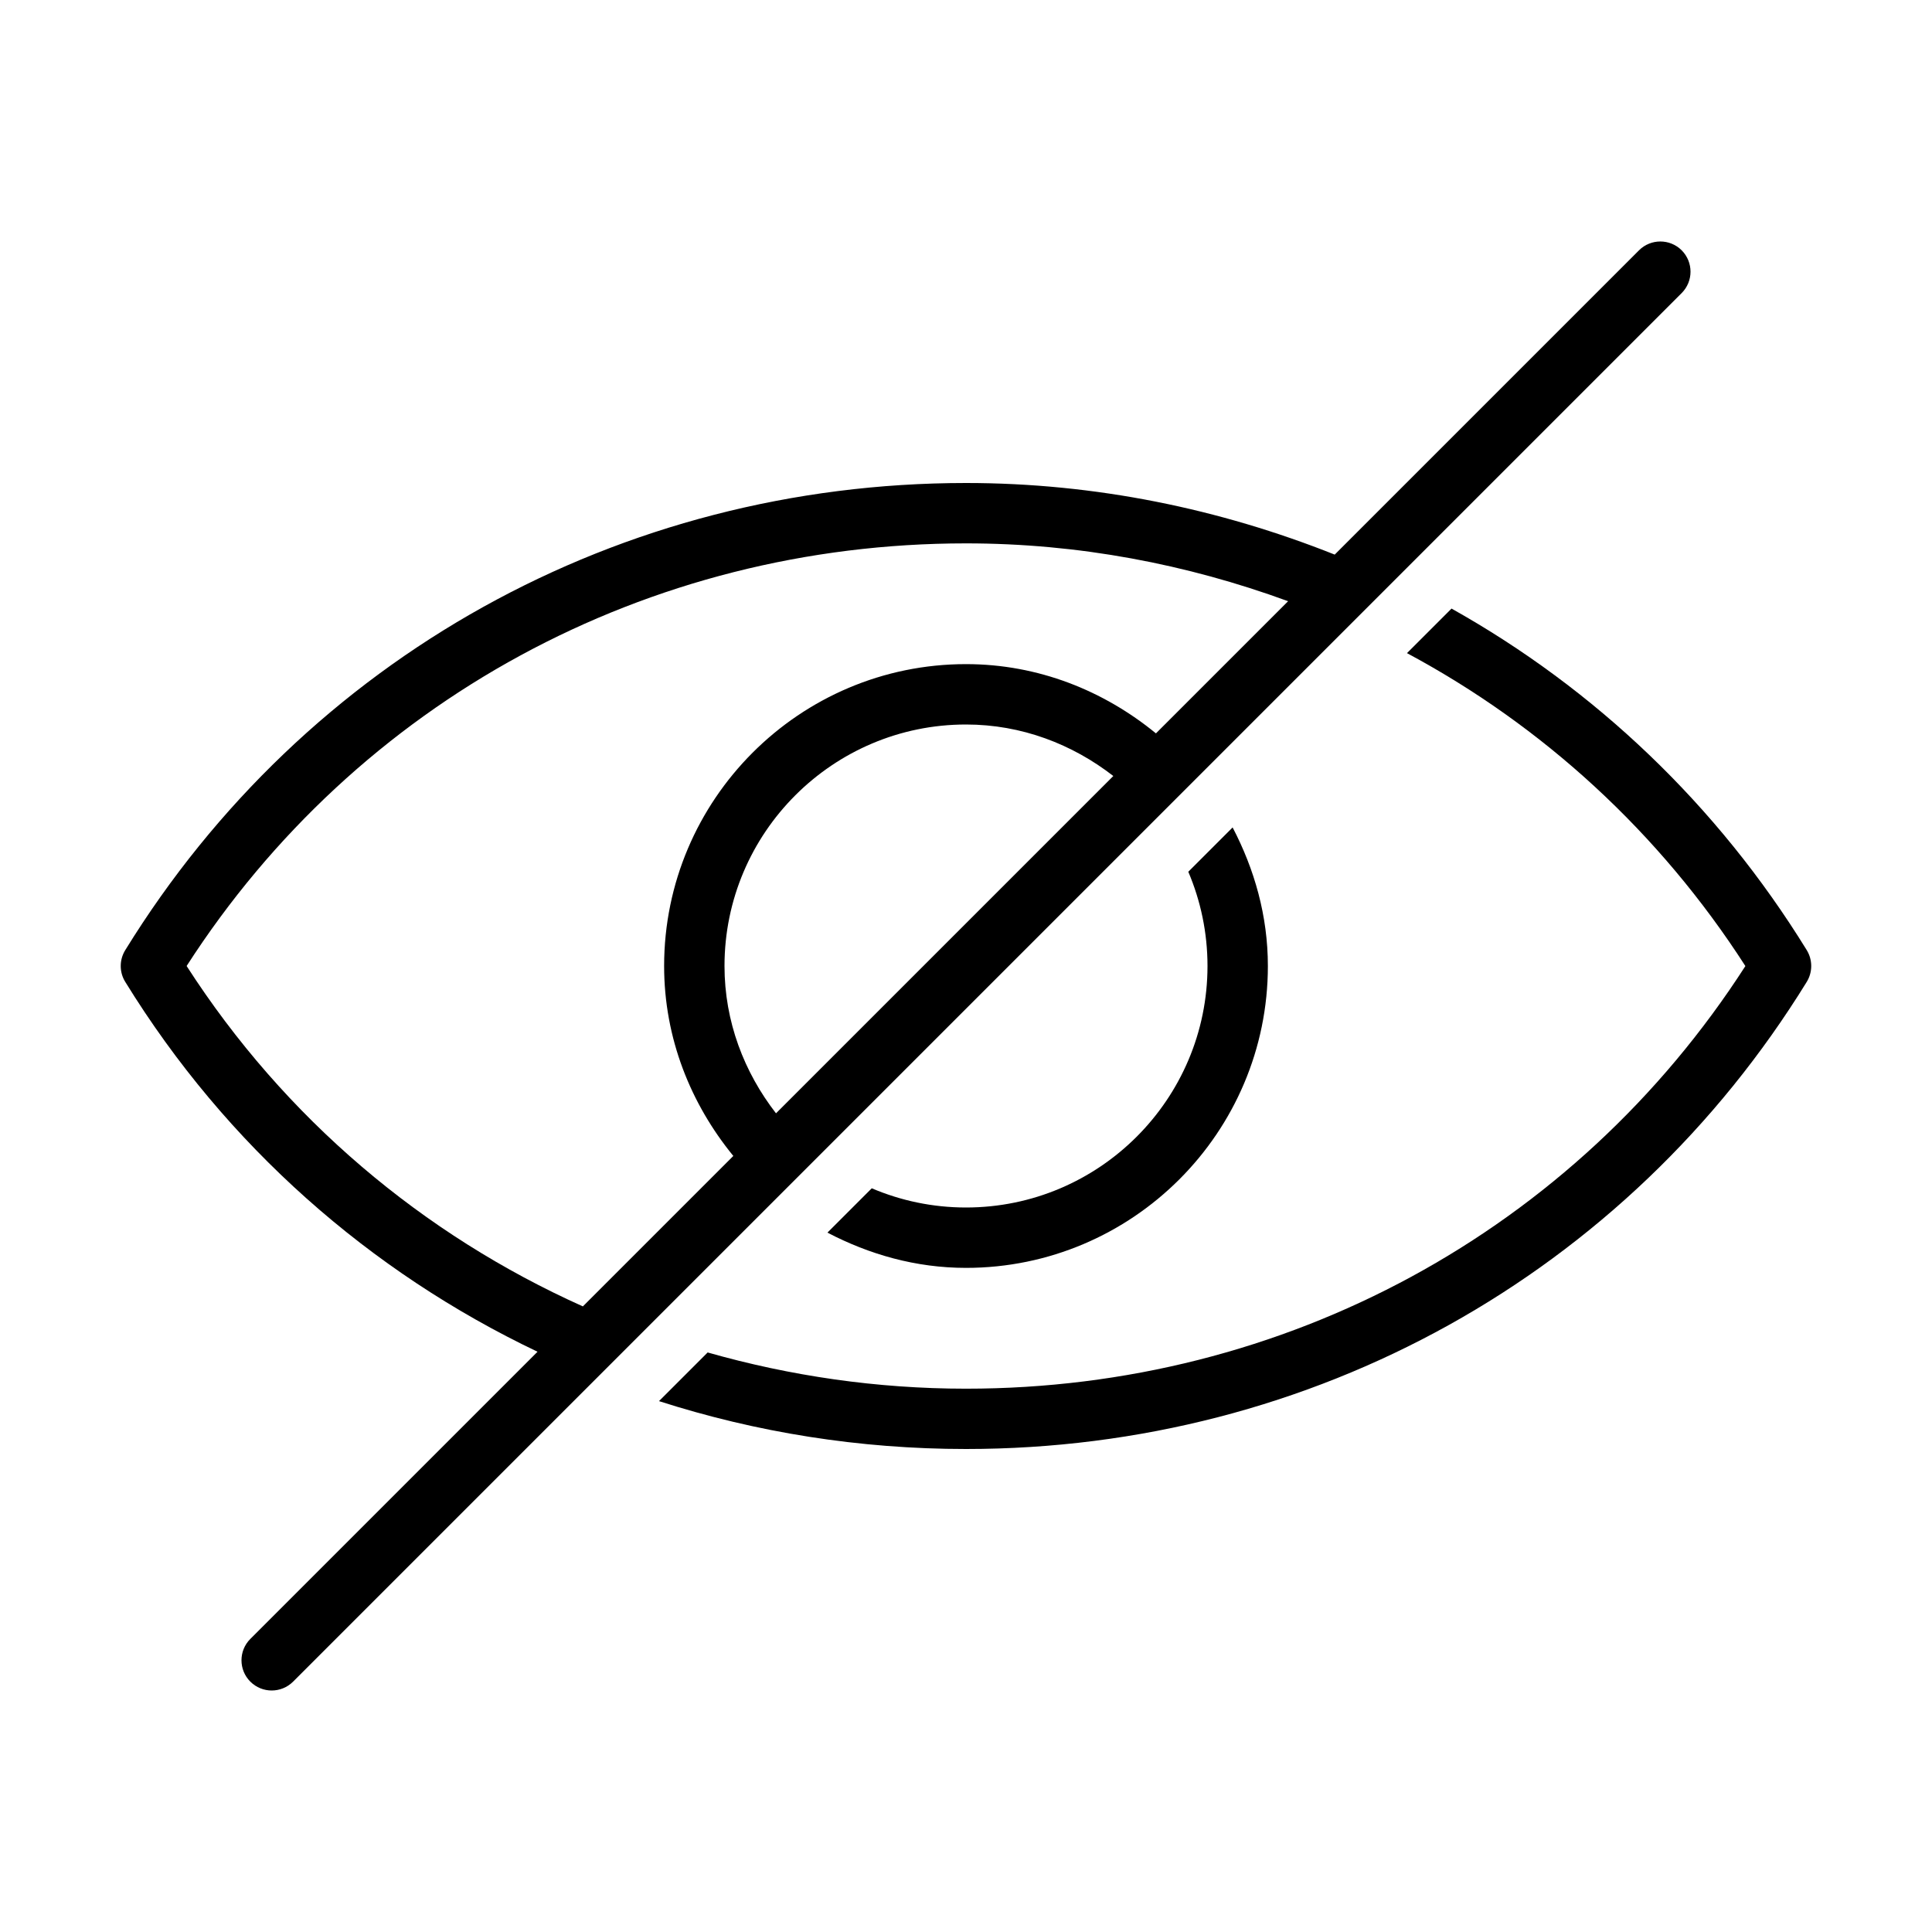 <svg version="1.1" xmlns="http://www.w3.org/2000/svg" width="32" height="32" viewBox="0 0 32 32">
<title>eye-slash</title>
<path d="M29.926 15.738c-1.482-2.407-3.513-4.33-5.884-5.658l-0.738 0.738c2.244 1.202 4.178 2.964 5.605 5.183-2.825 4.389-7.627 7-12.909 7-1.476 0-2.911-0.211-4.279-0.6l-0.806 0.806c1.612 0.518 3.323 0.793 5.085 0.793 5.736 0 10.941-2.893 13.926-7.738 0.098-0.161 0.098-0.363 0-0.524z"></path>
<path d="M16 20c-0.554 0-1.081-0.114-1.561-0.318l-0.734 0.734c0.691 0.361 1.463 0.584 2.295 0.584 2.757 0 5-2.243 5-5 0-0.832-0.223-1.604-0.584-2.295l-0.734 0.734c0.204 0.48 0.318 1.007 0.318 1.561 0 2.206-1.794 4-4 4z"></path>
<path d="M27.854 4.146c-0.195-0.195-0.512-0.195-0.707 0l-5.040 5.040c-1.906-0.759-3.964-1.186-6.107-1.186-5.736 0-10.941 2.893-13.926 7.738-0.099 0.161-0.099 0.364 0 0.524 1.674 2.718 4.055 4.805 6.829 6.127l-4.757 4.757c-0.195 0.195-0.195 0.512 0 0.707 0.098 0.098 0.226 0.147 0.354 0.147s0.256-0.049 0.354-0.146l23-23c0.195-0.196 0.195-0.512 0-0.708zM3.091 16c2.825-4.389 7.627-7 12.909-7 1.863 0 3.658 0.344 5.335 0.958l-2.189 2.189c-0.862-0.706-1.948-1.147-3.146-1.147-2.757 0-5 2.243-5 5 0 1.198 0.441 2.284 1.146 3.146l-2.492 2.492c-2.65-1.189-4.937-3.112-6.563-5.638zM18.44 12.853l-5.587 5.587c-0.526-0.678-0.853-1.518-0.853-2.44 0-2.206 1.794-4 4-4 0.923 0 1.762 0.327 2.44 0.853z"></path>
</svg>
